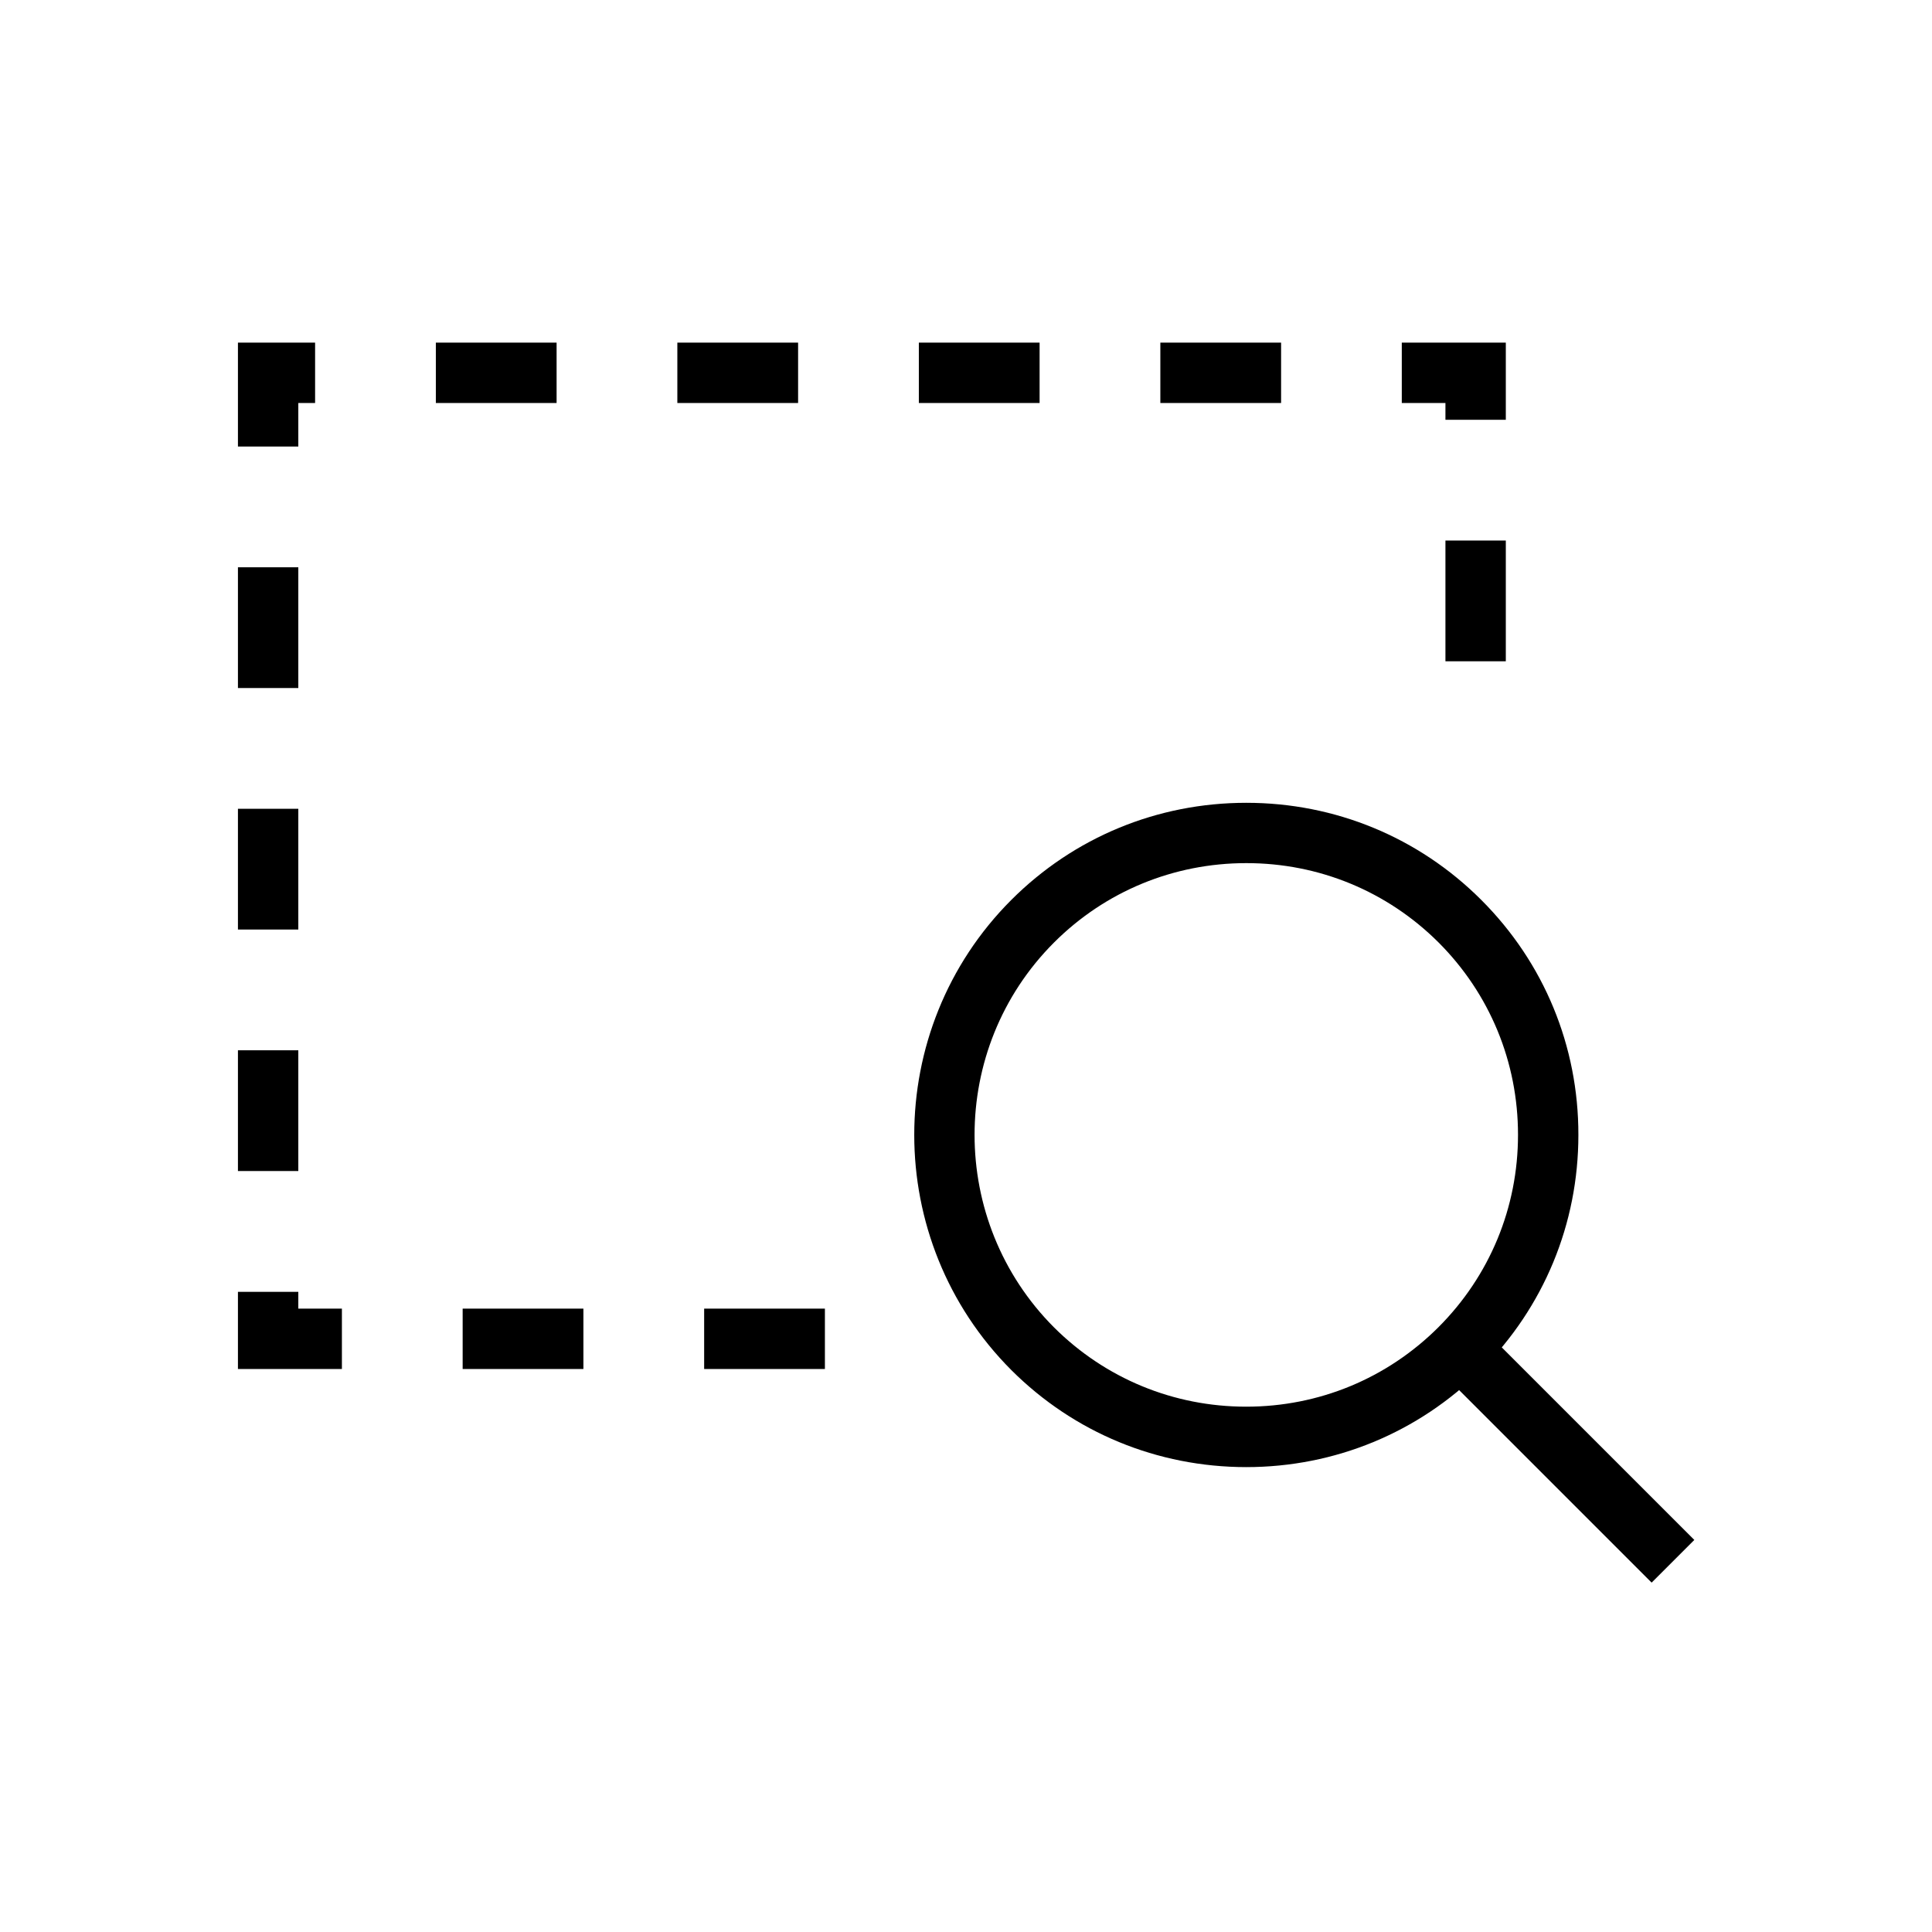 <?xml version="1.0" encoding="utf-8"?>
<!-- Generator: Adobe Illustrator 15.1.0, SVG Export Plug-In . SVG Version: 6.00 Build 0)  -->
<!DOCTYPE svg PUBLIC "-//W3C//DTD SVG 1.1//EN" "http://www.w3.org/Graphics/SVG/1.1/DTD/svg11.dtd">
<svg version="1.1" id="Layer_1" xmlns="http://www.w3.org/2000/svg" xmlns:xlink="http://www.w3.org/1999/xlink" x="0px" y="0px"
	 width="32px" height="32px" viewBox="0 0 32 32" enable-background="new 0 0 32 32" xml:space="preserve">
<g>
	<g>
		<path d="M13.663,22.675h-2v-1h2V22.675z M9.663,22.675h-2v-1h2V22.675z M5.663,22.675H3.941v-1.278h1v0.278h0.722V22.675z
			 M4.941,19.396h-1v-2h1V19.396z M4.941,15.396h-1v-2h1V15.396z M4.941,11.396h-1v-2h1V11.396z M24.941,10.953h-1v-2h1V10.953z
			 M4.941,7.396h-1V5.675h1.278v1H4.941V7.396z M24.941,6.953h-1V6.675h-0.723v-1h1.723V6.953z M21.219,6.675h-2v-1h2V6.675z
			 M17.219,6.675h-2v-1h2V6.675z M13.219,6.675h-2v-1h2V6.675z M9.219,6.675h-2v-1h2V6.675z"/>
	</g>
	<g>
		<g>
			<g>
				<g>
					<path d="M20.641,24.3L20.641,24.3c-1.471-0.001-2.852-0.571-3.89-1.607c-2.144-2.149-2.144-5.642-0.001-7.787
						c1.038-1.038,2.42-1.609,3.893-1.609c1.471,0,2.854,0.571,3.891,1.608c1.039,1.038,1.611,2.42,1.609,3.893
						c0,1.472-0.572,2.854-1.611,3.894C23.494,23.728,22.111,24.3,20.641,24.3z M20.643,14.296c-1.205,0-2.338,0.468-3.186,1.316
						c-1.754,1.756-1.753,4.614,0,6.373c0.85,0.847,1.98,1.314,3.184,1.314l0,0c1.205,0,2.334-0.468,3.184-1.316
						c0.85-0.851,1.318-1.982,1.318-3.187c0-1.205-0.467-2.336-1.316-3.186C22.977,14.763,21.848,14.296,20.643,14.296z"/>
				</g>
			</g>
		</g>
		<g>
			<rect x="23.447" y="23.601" transform="matrix(0.707 0.707 -0.707 0.707 24.645 -11.284)" width="4.989" height="1"/>
		</g>
	</g>
</g>
</svg>
